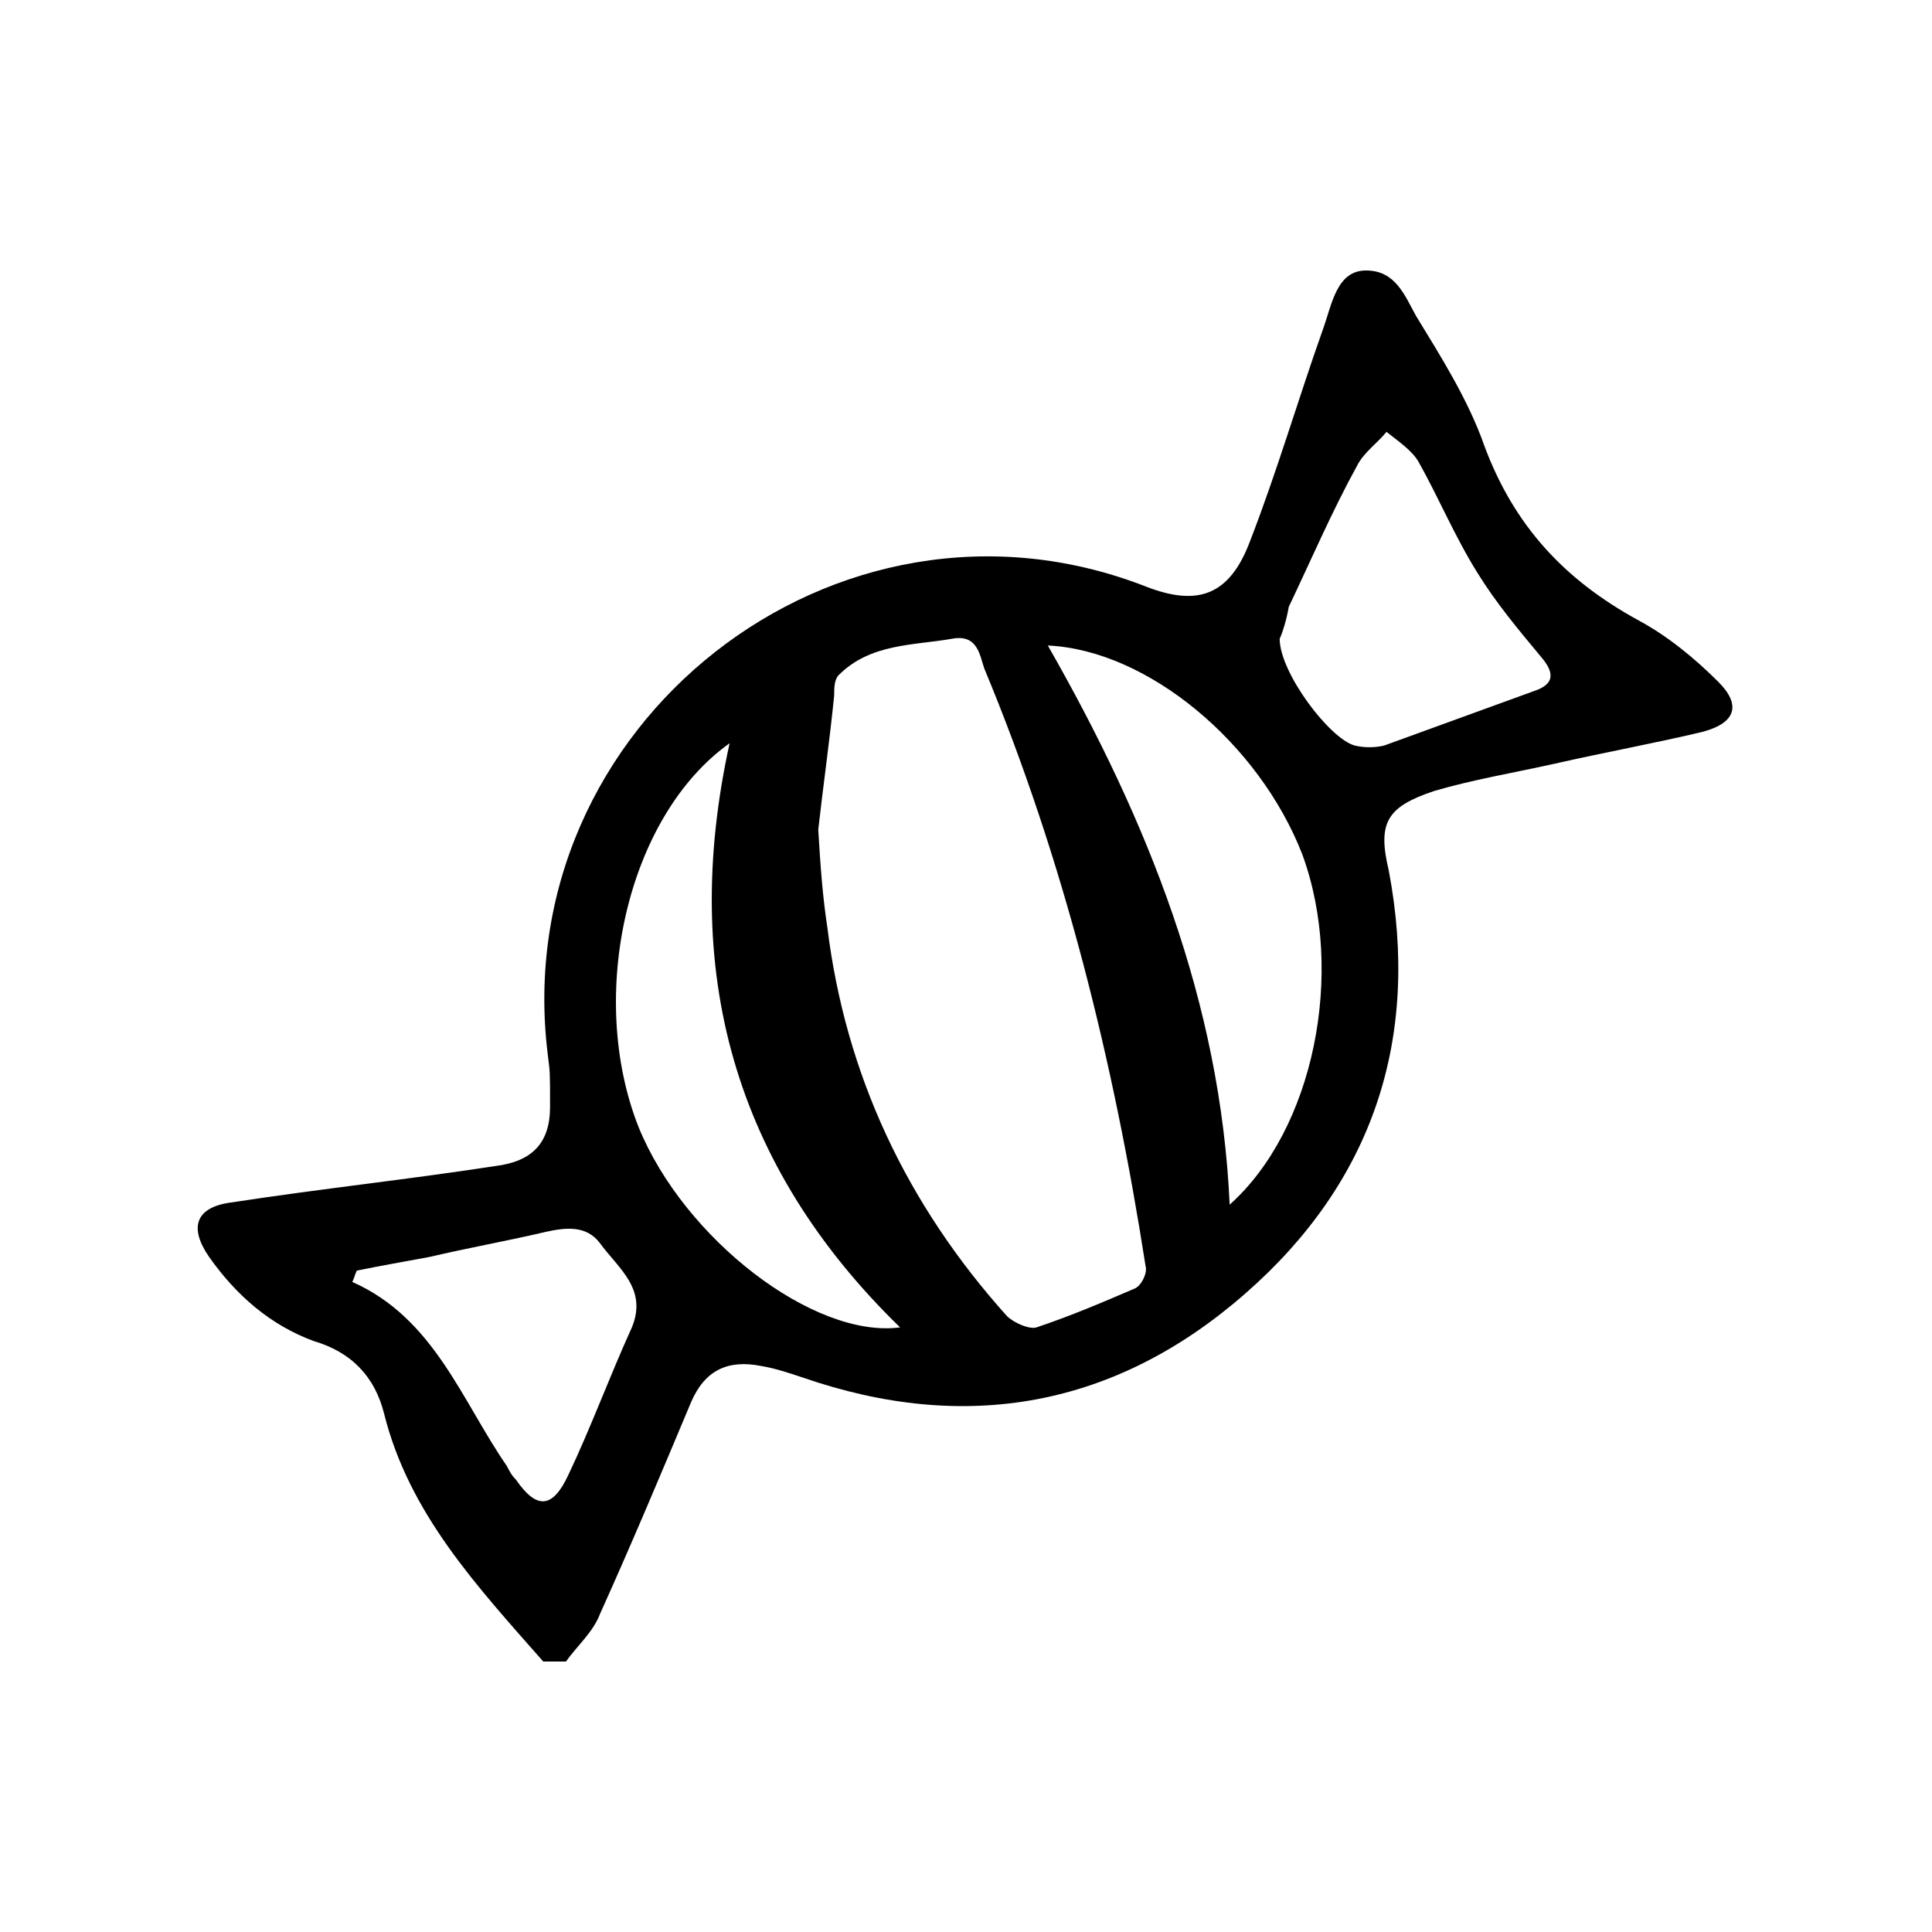 <?xml version="1.0" encoding="UTF-8"?>
<svg id="Layer_1" data-name="Layer 1" xmlns="http://www.w3.org/2000/svg" version="1.1" viewBox="0 0 85 85">
  <defs>
    <style>
      .cls-1 {
        fill: #000;
        stroke-width: 0px;
      }
    </style>
  </defs>
  <path class="cls-1" d="M23.9,73.1c-2.9-3.3-5.9-6.5-7-10.9-.4-1.6-1.4-2.7-3.1-3.2-1.9-.7-3.4-2-4.6-3.7-.9-1.3-.6-2.2,1-2.4,3.9-.6,7.7-1,11.6-1.6,1.6-.2,2.4-1,2.4-2.6s0-1.5-.1-2.3c-1.8-14.5,12.7-25.9,26.3-20.6,2.3.9,3.7.4,4.6-2,1.2-3.1,2.1-6.2,3.2-9.3.4-1.1.6-2.6,1.9-2.6s1.7,1.1,2.2,2c1.1,1.8,2.3,3.7,3,5.7,1.3,3.5,3.5,5.9,6.8,7.7,1.3.7,2.5,1.7,3.5,2.7s.8,1.8-.7,2.2c-2.1.5-4.3.9-6.5,1.4-1.8.4-3.6.7-5.3,1.2-2.1.7-2.5,1.4-2,3.5,1.4,7.4-.7,13.7-6.3,18.6-5.7,5-12.3,6.2-19.5,3.7-.6-.2-1.2-.4-1.8-.5-1.5-.3-2.5.2-3.1,1.6-1.3,3.1-2.6,6.2-4,9.3-.3.8-1,1.4-1.5,2.1-.3,0-.7,0-1,0ZM36,36.5c.1,1.7.2,3,.4,4.3.8,6.5,3.5,12.2,7.9,17.1.3.3,1,.6,1.3.5,1.5-.5,2.9-1.1,4.3-1.7.3-.1.6-.7.5-1-1.4-9-3.6-17.9-7.1-26.3-.2-.6-.3-1.5-1.4-1.3-1.7.3-3.6.2-5,1.6-.2.2-.2.6-.2.9-.2,2-.5,4.1-.7,5.9ZM46.1,28.4c4.4,7.7,7.6,15.7,8,24.6,3.7-3.3,5.1-10.2,3.2-15.4-1.9-4.9-6.8-9-11.2-9.2ZM32.1,32.7c-4.5,3.2-6.3,11.1-4,16.9,2,4.9,7.7,9.3,11.5,8.8-7.3-7.1-9.7-15.7-7.5-25.7ZM56.3,28.1c0,1.5,2.2,4.4,3.3,4.7.4.1.9.1,1.3,0,2.2-.8,4.4-1.6,6.6-2.4.9-.3.9-.8.3-1.5-1-1.2-2-2.4-2.8-3.7-1-1.6-1.7-3.3-2.6-4.9-.3-.5-.9-.9-1.4-1.3-.4.5-1,.9-1.3,1.5-1.1,2-2,4.1-3,6.2-.1.6-.3,1.2-.4,1.4ZM15.7,55.9c-.1.2-.1.3-.2.5,3.6,1.6,4.8,5.2,6.8,8.1.1.2.2.4.4.6.9,1.3,1.6,1.3,2.3-.2,1-2.1,1.8-4.3,2.8-6.5.7-1.7-.6-2.6-1.4-3.7-.6-.8-1.5-.7-2.4-.5-1.7.4-3.4.7-5.1,1.1-1.1.2-2.2.4-3.2.6Z"/>
</svg>